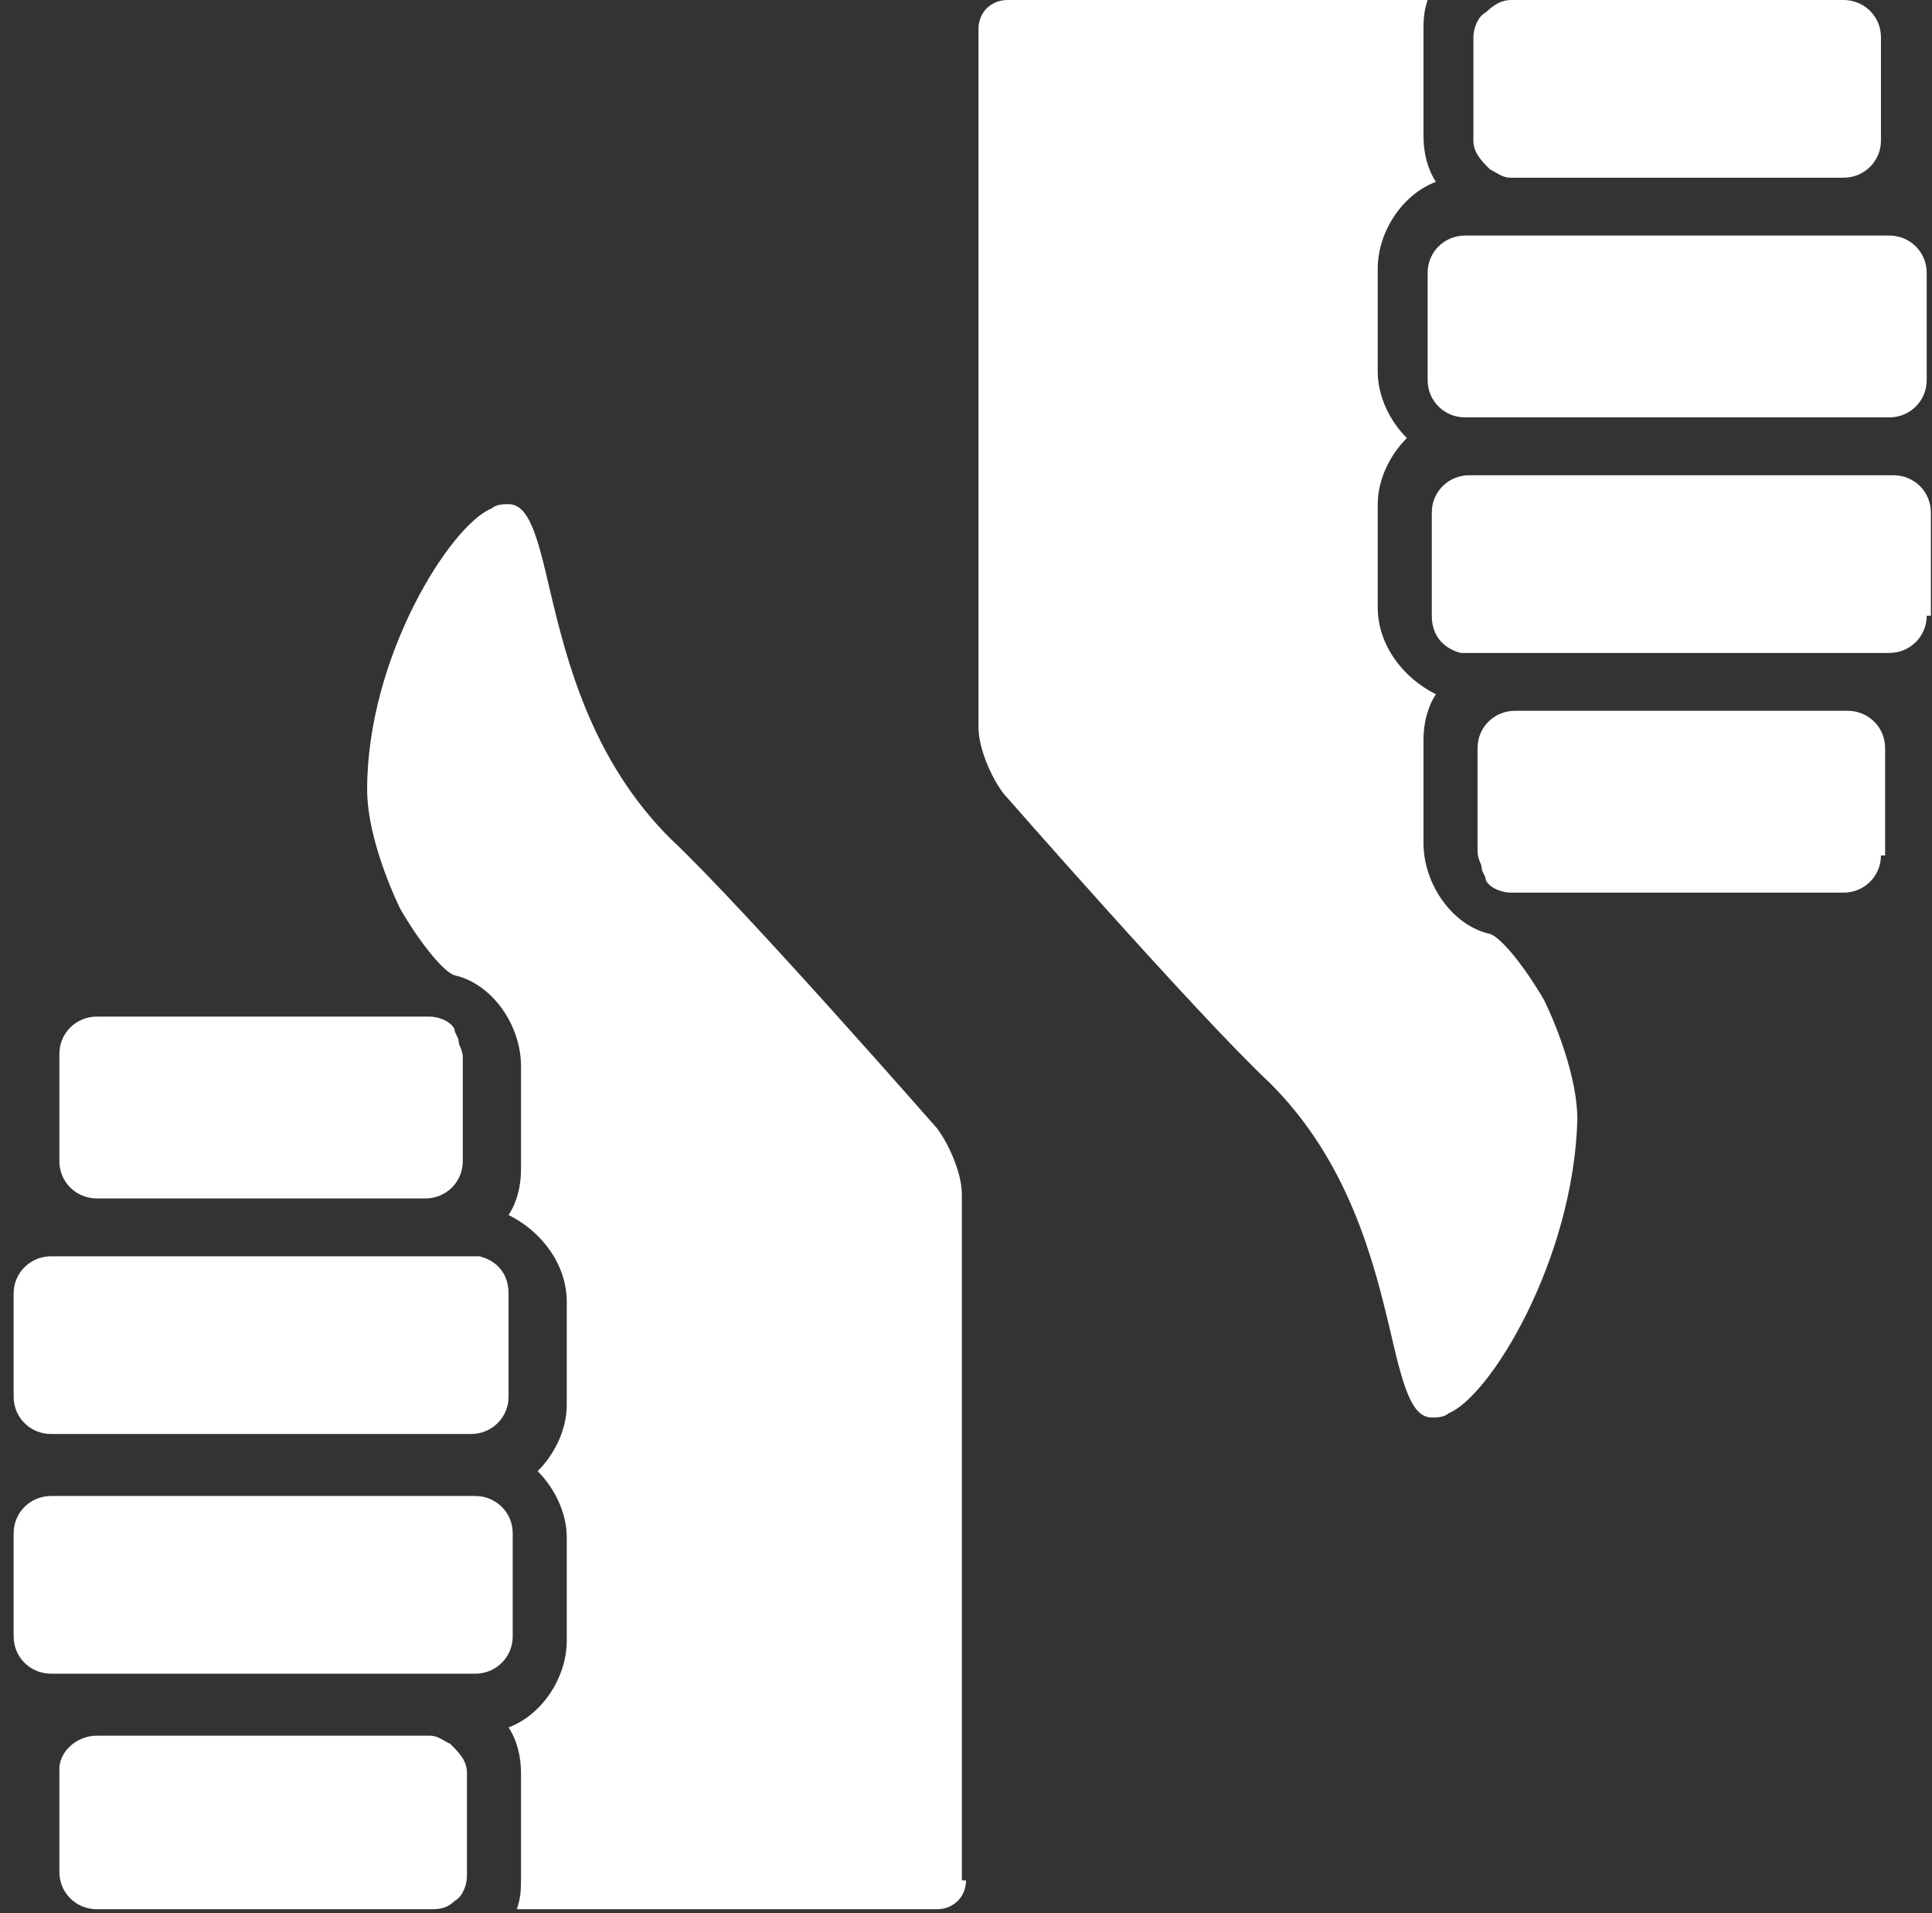 <svg xmlns="http://www.w3.org/2000/svg" width="102" height="101" viewBox="0 0 102 101" fill="none">
<rect x="0" y="0" width="102" height="101" fill="#333333" stroke="none"/>
<path d="M77.788 1.963C77.788 1.527 78.007 0.873 78.446 0.654C78.885 0.218 79.325 0 79.764 0H97.329C98.427 0 99.305 0.873 99.305 1.963V7.417C99.305 8.508 98.427 9.38 97.329 9.38H79.764C79.325 9.38 79.105 9.162 78.666 8.944C78.227 8.508 77.788 8.071 77.788 7.417V1.963ZM3.135 55.626C3.135 54.536 4.014 53.663 5.112 53.663H22.677C23.116 53.663 23.775 53.881 23.994 54.318C23.994 54.536 24.214 54.754 24.214 54.972C24.214 55.19 24.433 55.408 24.433 55.844V61.298C24.433 62.389 23.555 63.261 22.457 63.261H5.112C4.014 63.261 3.135 62.389 3.135 61.298V55.626ZM0.72 68.279C0.72 67.188 1.598 66.315 2.696 66.315H25.092H25.311C26.19 66.534 26.849 67.188 26.849 68.279V73.732C26.849 74.823 25.97 75.695 24.872 75.695H2.696C1.598 75.695 0.72 74.823 0.72 73.732V68.279ZM24.653 99.037C24.653 99.473 24.433 100.127 23.994 100.346C23.555 100.782 23.116 100.782 22.677 100.782H5.112C4.014 100.782 3.135 99.909 3.135 98.819V93.365C3.135 92.492 4.014 91.62 5.112 91.62H22.677C23.116 91.62 23.335 91.838 23.775 92.056C24.214 92.492 24.653 92.929 24.653 93.583V99.037ZM25.092 88.348H2.696C1.598 88.348 0.72 87.475 0.72 86.384V80.931C0.72 79.84 1.598 78.968 2.696 78.968H25.092C26.19 78.968 27.068 79.84 27.068 80.931V86.384C27.068 87.475 26.19 88.348 25.092 88.348ZM51.001 99.255C51.001 100.127 50.342 100.782 49.464 100.782H27.288C27.507 100.127 27.507 99.691 27.507 99.037V93.583C27.507 92.711 27.288 91.838 26.849 91.184C28.605 90.529 29.922 88.566 29.922 86.603V81.149C29.922 79.84 29.264 78.531 28.385 77.659C29.264 76.786 29.922 75.477 29.922 74.168V68.715C29.922 66.752 28.605 65.007 26.849 64.134C27.288 63.48 27.507 62.607 27.507 61.734V56.281C27.507 54.099 25.97 51.918 23.994 51.482C23.335 51.264 22.018 49.518 21.14 47.991C21.14 47.991 19.383 44.501 19.383 41.665C19.383 34.685 23.775 27.704 25.97 26.831C26.19 26.613 26.629 26.613 26.849 26.613C27.946 26.613 28.385 28.358 29.044 31.194C29.922 34.903 31.24 40.138 35.411 44.283C39.144 47.773 49.464 59.553 49.464 59.553C50.122 60.425 50.781 61.953 50.781 63.043V99.255H51.001ZM76.47 74.605C76.251 74.823 75.811 74.823 75.592 74.823C74.494 74.823 74.055 73.078 73.396 70.242C72.518 66.534 71.201 61.298 67.029 57.153C63.296 53.663 52.977 41.883 52.977 41.883C52.318 41.011 51.659 39.484 51.659 38.393V1.527C51.659 0.654 52.318 0 53.196 0H75.372C75.153 0.654 75.153 1.091 75.153 1.745V7.199C75.153 8.071 75.372 8.944 75.811 9.598C74.055 10.253 72.738 12.216 72.738 14.179V19.633C72.738 20.942 73.396 22.25 74.275 23.123C73.396 23.996 72.738 25.305 72.738 26.613V32.067C72.738 34.03 74.055 35.775 75.811 36.648C75.372 37.302 75.153 38.175 75.153 39.047V44.501C75.153 46.682 76.69 48.864 78.666 49.3C79.325 49.518 80.642 51.264 81.52 52.791C81.52 52.791 83.277 56.281 83.277 59.117C83.057 66.534 78.666 73.732 76.47 74.605ZM99.305 45.156C99.305 46.246 98.427 47.119 97.329 47.119H79.764C79.325 47.119 78.666 46.901 78.446 46.464C78.446 46.246 78.227 46.028 78.227 45.81C78.227 45.592 78.007 45.374 78.007 44.937V39.484C78.007 38.393 78.885 37.52 79.983 37.52H97.549C98.646 37.52 99.525 38.393 99.525 39.484V45.156H99.305ZM101.72 32.503C101.72 33.594 100.842 34.467 99.744 34.467H77.349H77.129C76.251 34.248 75.592 33.594 75.592 32.503V27.05C75.592 25.959 76.47 25.086 77.568 25.086H99.964C101.062 25.086 101.94 25.959 101.94 27.05V32.503H101.72ZM101.72 20.069C101.72 21.16 100.842 22.032 99.744 22.032H77.349C76.251 22.032 75.372 21.16 75.372 20.069V14.397C75.372 13.307 76.251 12.434 77.349 12.434H99.744C100.842 12.434 101.72 13.307 101.72 14.397V20.069V20.069Z" fill="white"/>
</svg>